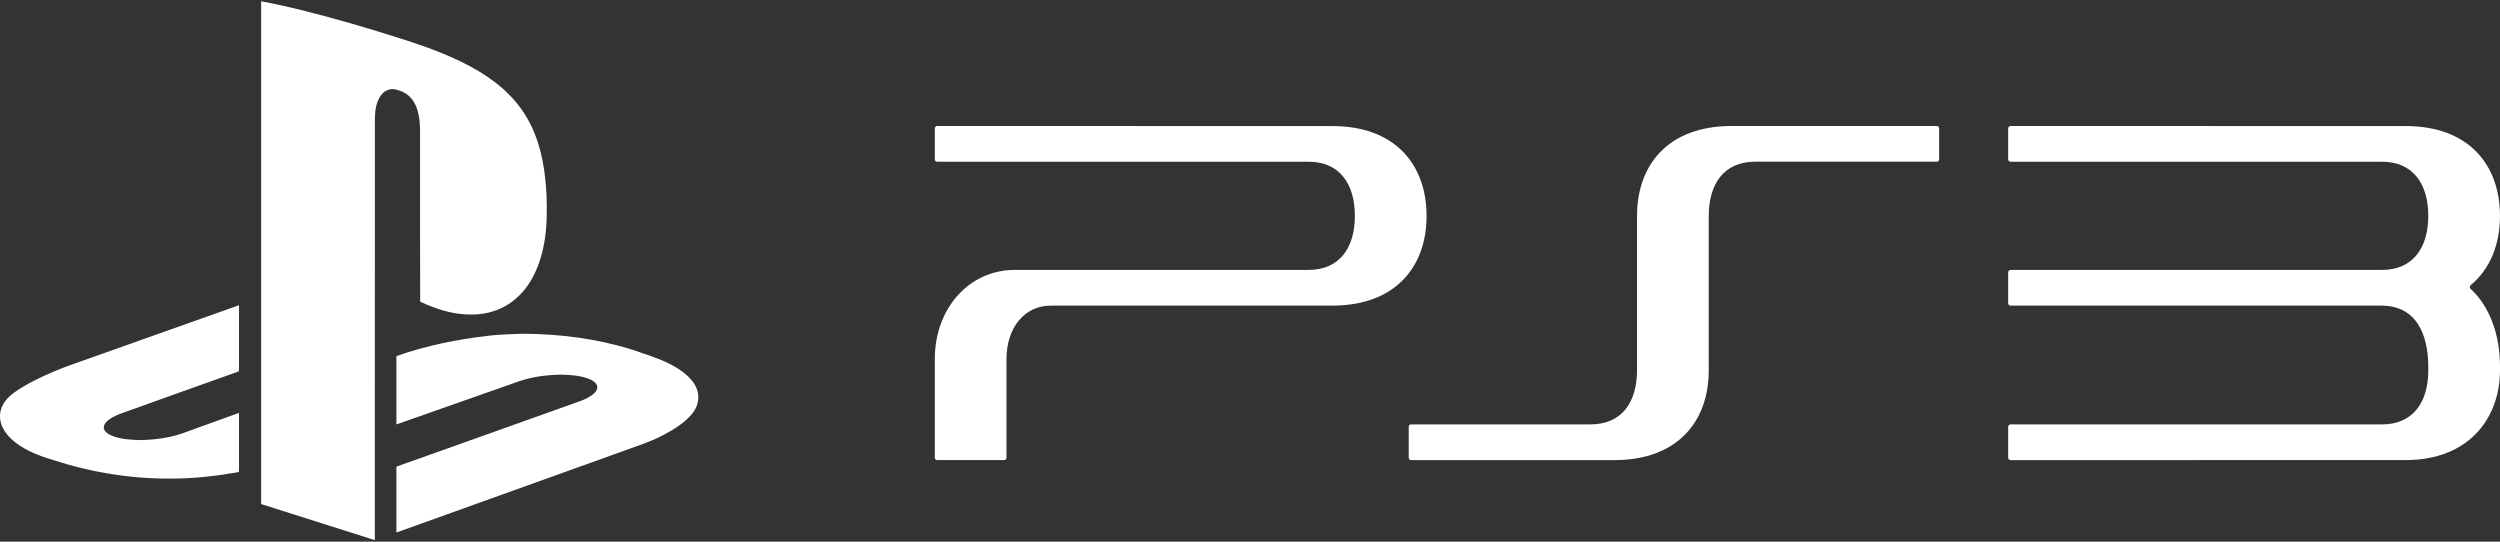<?xml version="1.0" encoding="UTF-8" standalone="no"?><!DOCTYPE svg PUBLIC "-//W3C//DTD SVG 1.1//EN" "http://www.w3.org/Graphics/SVG/1.1/DTD/svg11.dtd"><svg width="100%" height="100%" viewBox="0 0 600 130" version="1.1" xmlns="http://www.w3.org/2000/svg" xmlns:xlink="http://www.w3.org/1999/xlink" xml:space="preserve" xmlns:serif="http://www.serif.com/" style="fill-rule:evenodd;clip-rule:evenodd;stroke-linejoin:round;stroke-miterlimit:2;"><rect x="0" y="0" width="600" height="130" fill="#333333" stroke="none"/><g id="playstation_ps3_compact"><g><path d="M464.83,30.242l-49.294,0.002c-15.204,0 -22.65,9.37 -22.65,21.57l0,37.059c0,7.548 -3.57,12.977 -11.136,12.977l-43.102,0c-0.309,0 -0.558,0.254 -0.558,0.567l0,7.445c0,0.311 0.256,0.564 0.568,0.564l48.789,0c15.201,0 22.648,-9.342 22.648,-21.539l0,-37.088c0,-7.554 3.579,-12.995 11.128,-12.995l43.607,-0c0.322,-0 0.559,-0.253 0.559,-0.56l0,-7.435c0,-0.314 -0.254,-0.567 -0.559,-0.567Z" style="fill:#fff;fill-rule:nonzero;"/><path d="M319.725,30.251l-94.813,-0.007c-0.307,0 -0.558,0.254 -0.558,0.565l0,7.44c0,0.309 0.251,0.561 0.563,0.561l89.119,0c7.553,0 11.135,5.438 11.135,12.991c0,7.544 -3.574,12.979 -11.135,12.979l-70.492,0c-10.949,0 -19.19,9.199 -19.19,21.397l0,23.68c0,0.311 0.253,0.563 0.563,0.563l16.078,-0c0.305,-0 0.558,-0.252 0.558,-0.563l0,-23.68c0,-7.552 4.357,-12.826 10.6,-12.826l67.572,0c15.208,0 22.648,-9.345 22.648,-21.534c0,-12.19 -7.44,-21.566 -22.648,-21.566Z" style="fill:#fff;fill-rule:nonzero;"/><path d="M592.948,69.341c-0.244,-0.244 -0.25,-0.66 -0.005,-0.891c4.71,-3.904 7.052,-9.814 7.052,-16.633c0,-12.19 -7.447,-21.566 -22.65,-21.566l-94.814,-0.007c-0.306,0 -0.566,0.254 -0.566,0.566l-0,7.439c-0,0.314 0.26,0.561 0.566,0.561l89.121,0c7.556,0 11.134,5.438 11.134,12.991c0,7.544 -3.572,12.979 -11.134,12.979l-0.078,0l-0.025,-0.003l-89.018,0.01c-0.306,-0 -0.566,0.253 -0.566,0.562l-0,7.442c-0,0.308 0.26,0.56 0.566,0.56l89.127,0c9.832,0.08 11.124,9.643 11.124,14.541l0.011,0.979c-0,7.556 -3.585,12.992 -11.135,12.992l-89.127,0c-0.306,0 -0.566,0.254 -0.566,0.56l-0,7.439c-0,0.311 0.26,0.564 0.566,0.564l94.814,-0.003c15.21,0 22.655,-10.105 22.655,-21.565l-0,-0.966c-0,-7.297 -2.354,-14.269 -7.052,-18.551Z" style="fill:#fff;fill-rule:nonzero;"/></g><path d="M62.671,0.306c7.288,1.359 14.452,3.3 21.582,5.323c4.077,1.184 8.145,2.41 12.186,3.715c6.348,2.021 12.668,4.311 18.417,7.724c2.575,1.564 5.049,3.331 7.162,5.486c2.29,2.248 4.166,4.882 5.542,7.782c2.507,5.235 3.365,11.084 3.619,16.834c0.119,3.752 0.112,7.537 -0.59,11.241c-0.582,3.218 -1.617,6.392 -3.339,9.188c-1.52,2.468 -3.634,4.604 -6.2,5.98c-2.46,1.326 -5.277,1.958 -8.068,1.902c-4.232,0.044 -8.339,-1.305 -12.137,-3.074c-0.07,-12.632 -0.012,-25.266 -0.03,-37.895c-0.026,-2.285 0.129,-4.594 -0.332,-6.849c-0.325,-1.746 -1.037,-3.507 -2.409,-4.692c-0.908,-0.82 -2.088,-1.283 -3.272,-1.533c-1.198,-0.228 -2.476,0.281 -3.217,1.243c-1.233,1.54 -1.557,3.585 -1.613,5.502c-0.01,33.817 0.013,67.635 -0.01,101.449c-9.098,-2.883 -18.195,-5.77 -27.291,-8.661c-0.009,-40.221 -0.005,-80.442 0,-120.665Z" style="fill:#fff;"/><path d="M21.782,85.882c11.86,-4.199 23.708,-8.44 35.573,-12.624c0.019,4.656 0,9.314 0.007,13.974c-0.007,0.632 0.033,1.267 -0.046,1.895c-9.378,3.324 -18.739,6.707 -28.107,10.052c-1.299,0.492 -2.631,1.047 -3.633,2.038c-0.466,0.466 -0.847,1.154 -0.592,1.819c0.321,0.785 1.122,1.213 1.861,1.535c2.056,0.836 4.303,0.956 6.492,1.055c2.441,-0.038 4.893,-0.221 7.283,-0.749c1.616,-0.318 3.172,-0.862 4.712,-1.44c4.003,-1.45 8.007,-2.908 12.017,-4.342c0.028,3.939 0.005,7.88 0.012,11.824c-0.012,0.787 0.036,1.58 -0.042,2.364c-4.924,0.884 -9.907,1.484 -14.912,1.564c-10.079,0.227 -20.181,-1.333 -29.755,-4.483c-3.139,-0.909 -6.259,-2.121 -8.881,-4.114c-1.444,-1.117 -2.735,-2.522 -3.392,-4.25c-0.55,-1.465 -0.51,-3.154 0.176,-4.566c0.66,-1.41 1.815,-2.522 3.086,-3.388c2.941,-2.032 6.187,-3.582 9.474,-4.963c2.836,-1.206 5.774,-2.147 8.667,-3.201Z" style="fill:#fff;"/><path d="M117.21,80.577c2.69,-0.311 5.397,-0.384 8.102,-0.481c8.895,0.033 17.838,1.139 26.348,3.809c1.669,0.508 3.287,1.166 4.95,1.695c2.966,1.083 5.935,2.397 8.308,4.53c1.426,1.3 2.657,3.053 2.673,5.053c0.084,1.63 -0.652,3.193 -1.71,4.393c-2.01,2.255 -4.668,3.805 -7.335,5.156c-2.84,1.448 -5.893,2.382 -8.872,3.485c-18.179,6.528 -36.361,13.053 -54.536,19.588c-0.004,-5.093 0.005,-10.184 -0.004,-15.271c0.027,-0.204 -0.083,-0.559 0.203,-0.612c13.832,-4.921 27.661,-9.856 41.491,-14.792c1.87,-0.699 3.885,-1.205 5.471,-2.473c0.649,-0.51 1.285,-1.321 0.967,-2.197c-0.333,-0.765 -1.126,-1.188 -1.857,-1.506c-2.07,-0.819 -4.324,-0.977 -6.526,-1.04c-3.448,0.024 -6.925,0.448 -10.205,1.554c-9.852,3.453 -19.685,6.947 -29.54,10.389c0.001,-5.468 -0.004,-10.932 0.002,-16.399c7.128,-2.502 14.573,-4.019 22.07,-4.881Z" style="fill:#fff;"/></g></svg>